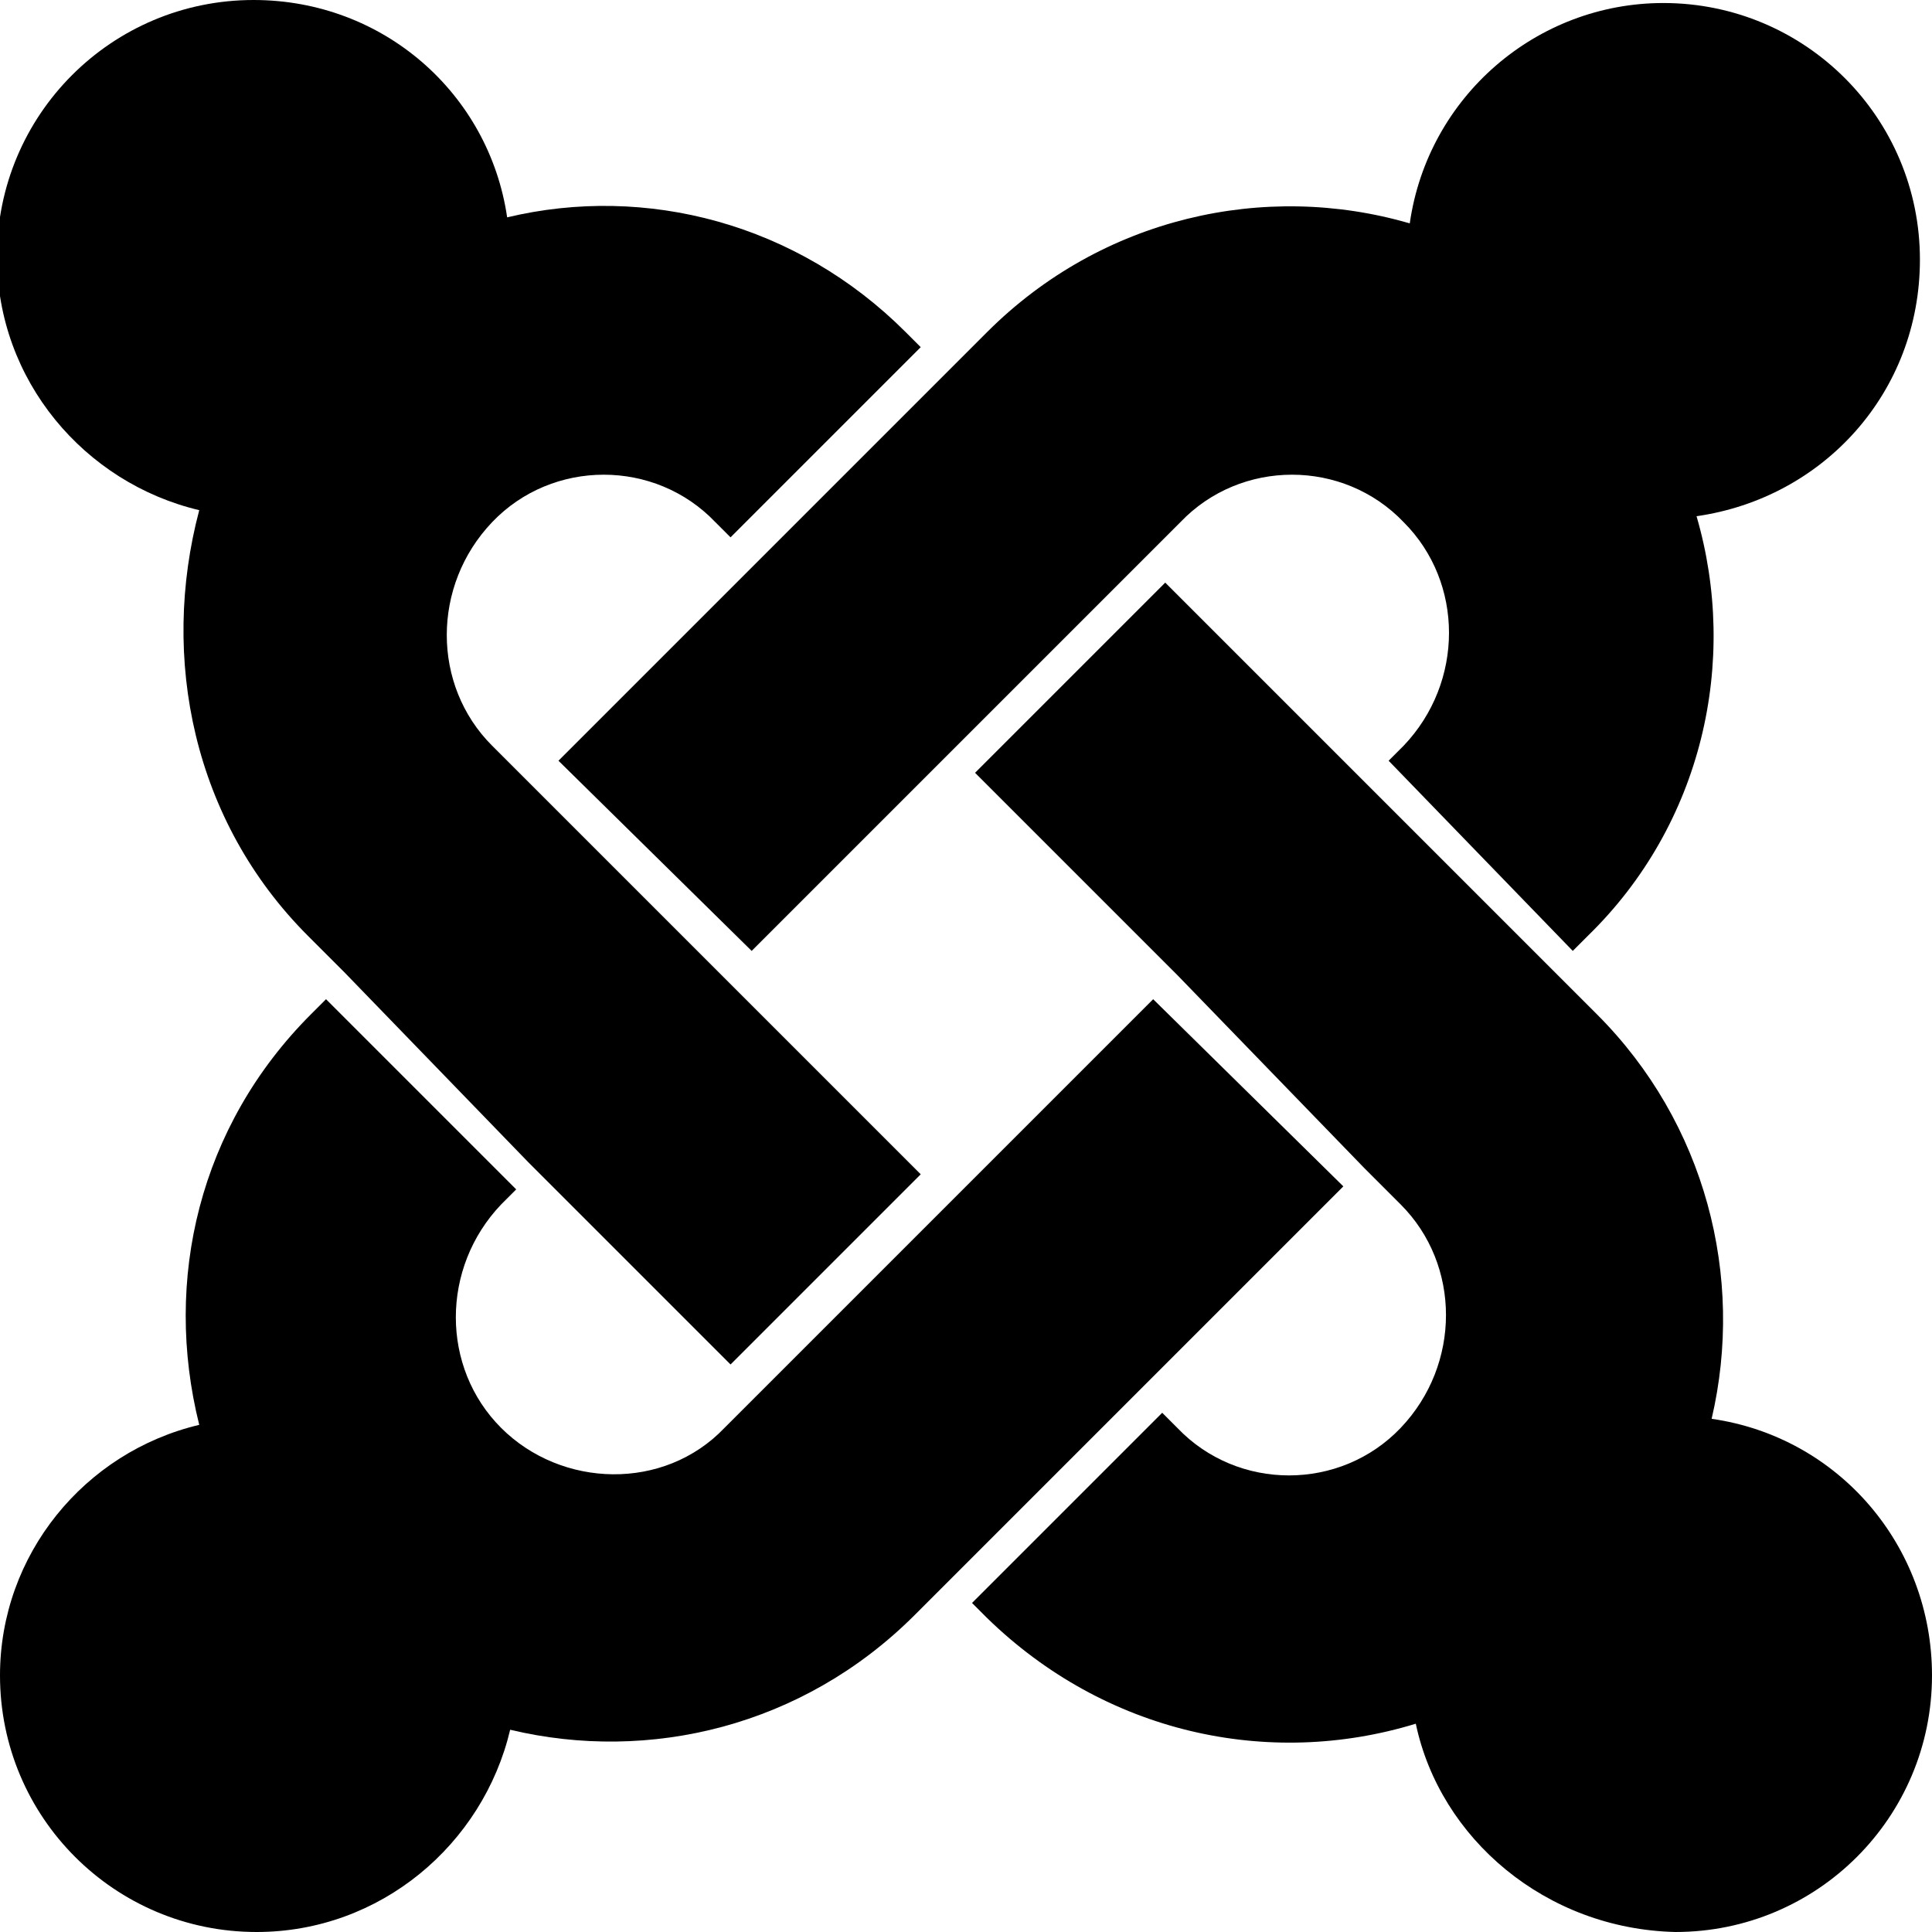 <?xml version="1.0" encoding="utf-8"?>
<!-- Generator: Adobe Illustrator 22.0.1, SVG Export Plug-In . SVG Version: 6.00 Build 0)  -->
<svg version="1.1" id="Layer_1"
     xmlns="http://www.w3.org/2000/svg" x="0px" y="0px" viewBox="0 0 64 64"
     style="enable-background:new 0 0 64 64;" xml:space="preserve">
<g id="brandmark" transform="matrix(1,0,0,1,-35,-35)">
	<path id="j-green" d="M46.4,67.2L45.2,66c-3.8-3.8-4.9-9.2-3.6-14.1c-3.8-0.9-6.7-4.3-6.7-8.4c0-4.7,3.8-8.5,8.5-8.5
		c4.3,0,7.8,3.1,8.4,7.2c4.6-1.1,9.6,0.2,13.2,3.8l0.5,0.5l-6.3,6.3l-0.5-0.5c-2-2.1-5.4-2.1-7.4,0c-2,2.1-2,5.4,0,7.4l14.2,14.2
		l-6.3,6.3l-6.7-6.7L46.4,67.2z"/>
	<path id="j-orange" d="M53.5,60.2l6.7-6.7l6.3-6.3l1.2-1.2c3.8-3.8,9.2-5,14-3.6c0.6-4.2,4.2-7.3,8.4-7.3c4.7,0,8.5,3.8,8.5,8.5
		c0,4.4-3.2,7.9-7.4,8.5c1.4,4.8,0.2,10.2-3.6,13.9l-0.5,0.5L81,60.2l0.5-0.5c2-2.1,2-5.4,0-7.4c-2-2.1-5.4-2.1-7.4,0l-1.2,1.2
		l-6.3,6.3l-6.7,6.7L53.5,60.2z"/>
	<path id="j-red" d="M81.9,92.1c-4.9,1.5-10.3,0.3-14.2-3.5l-0.5-0.5l6.3-6.3l0.5,0.5c2,2.1,5.4,2.1,7.4,0c2-2.1,2-5.4,0-7.4
		l-1.2-1.2L74,67.3l-6.7-6.7l6.3-6.3l14.3,14.3c3.6,3.6,4.9,8.7,3.8,13.4c4.2,0.6,7.3,4.2,7.3,8.5c0,4.7-3.8,8.5-8.5,8.5
		C86.2,98.9,82.7,95.9,81.9,92.1z"/>
	<path id="j-blue" d="M79.5,74.3L72.8,81l-6.3,6.3l-1.2,1.2c-3.7,3.7-8.8,4.9-13.4,3.8c-0.9,3.8-4.3,6.7-8.4,6.7
		c-4.7,0-8.5-3.8-8.5-8.5c0-4,2.8-7.4,6.6-8.3c-1.2-4.8,0-9.9,3.7-13.6l0.5-0.5l6.3,6.3l-0.5,0.5c-2,2.1-2,5.4,0,7.4s5.4,2.1,7.4,0
		l1.2-1.2l6.3-6.3l6.7-6.7L79.5,74.3z"/>
</g>
</svg>
